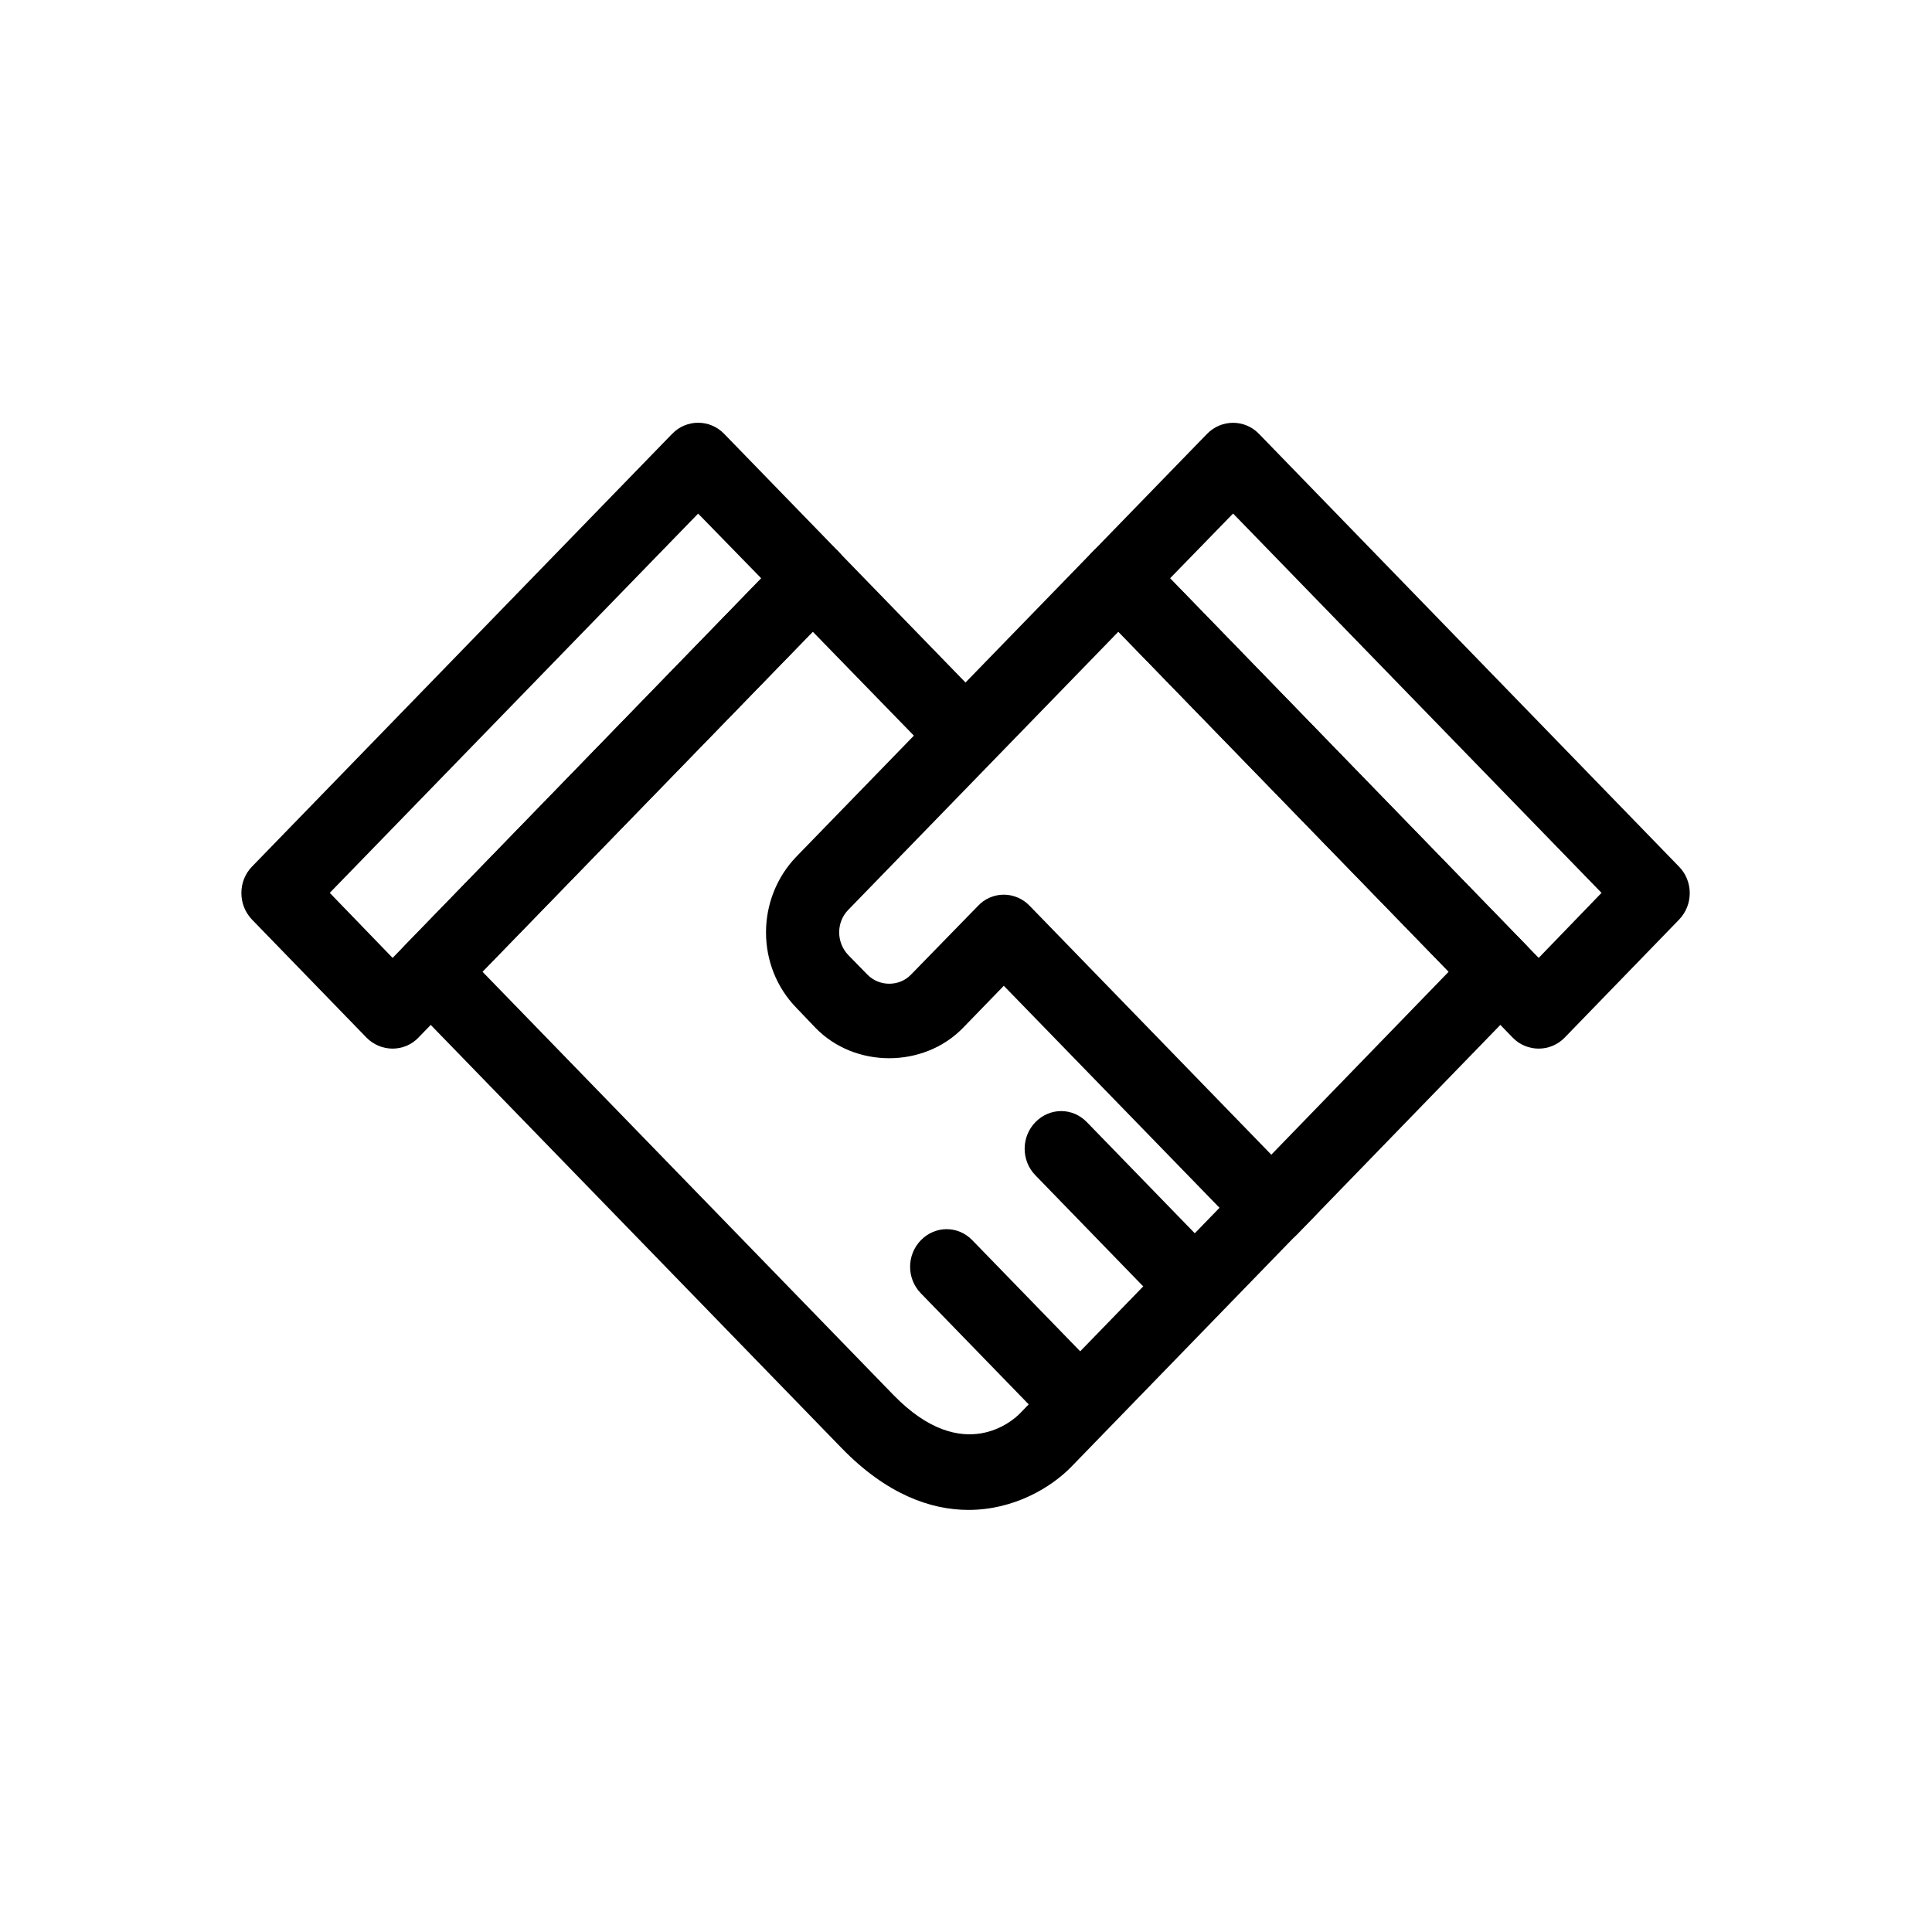 <?xml version="1.0" encoding="UTF-8" standalone="no"?>
<!-- Created with Inkscape (http://www.inkscape.org/) -->

<svg
   xmlns:dc="http://purl.org/dc/elements/1.1/"
   xmlns:cc="http://creativecommons.org/ns#"
   xmlns:rdf="http://www.w3.org/1999/02/22-rdf-syntax-ns#"
   xmlns:svg="http://www.w3.org/2000/svg"
   xmlns="http://www.w3.org/2000/svg"
   version="1.1"
   width="32"
   height="32"
   viewBox="0 0 32 32"
   id="Calque_1"
   xml:space="preserve"><defs
     id="defs3622" /><g
     transform="matrix(1.043,0,0,1.074,-0.89,1.238)"
     id="g3594"><g
       id="g3596"><path
         d="m 16.232,22.133 c -0.604,0 -1.303,-0.244 -2.01,-0.95 L 7.284,14.244 C 7.175,14.137 7.113,13.987 7.113,13.833 c 0,-0.154 0.062,-0.299 0.171,-0.407 l 6.065,-6.067 c 0.227,-0.228 0.598,-0.228 0.823,0 l 2.121,2.121 c 0.228,0.228 0.228,0.597 0,0.822 -0.228,0.225 -0.59,0.226 -0.817,0 l -1.715,-1.712 -5.246,5.243 6.529,6.53 c 1.11,1.106 1.917,0.372 2.004,0.284 l 3.886,-3.888 c 0.227,-0.228 0.592,-0.228 0.819,0 0.227,0.228 0.228,0.595 0,0.82 l -3.886,3.888 c -0.316,0.316 -0.906,0.666 -1.635,0.666 z"
         id="path3598" /></g><g
       id="g3600"><path
         d="m 21.042,18.053 c -0.153,0 -0.304,-0.06 -0.411,-0.168 L 16.794,14.05 16.145,14.7 c -0.626,0.623 -1.717,0.623 -2.34,0 l -0.302,-0.307 c -0.647,-0.642 -0.647,-1.688 0,-2.338 l 4.699,-4.698 c 0.226,-0.228 0.597,-0.228 0.823,0 l 6.065,6.067 c 0.228,0.225 0.228,0.591 0,0.818 l -3.638,3.642 c -0.109,0.109 -0.256,0.169 -0.41,0.169 z m -4.248,-5.408 c 0.154,0 0.303,0.062 0.413,0.174 l 3.835,3.836 2.817,-2.822 -5.246,-5.243 -4.29,4.29 c -0.191,0.189 -0.191,0.501 0,0.695 l 0.303,0.301 c 0.188,0.19 0.512,0.19 0.697,-10e-4 l 1.06,-1.056 c 0.107,-0.113 0.259,-0.174 0.411,-0.174 z"
         id="path3602" /></g><g
       id="g3604"><path
         d="m 19.523,18.965 c -0.147,0 -0.295,-0.059 -0.408,-0.172 l -1.819,-1.82 c -0.228,-0.226 -0.228,-0.593 0,-0.82 0.228,-0.227 0.59,-0.228 0.817,0 l 1.821,1.821 c 0.228,0.228 0.228,0.593 0,0.819 -0.114,0.113 -0.26,0.172 -0.411,0.172 z"
         id="path3606" /></g><g
       id="g3608"><path
         d="m 17.702,20.784 c -0.147,0 -0.293,-0.058 -0.406,-0.172 l -1.819,-1.819 c -0.228,-0.227 -0.228,-0.592 0,-0.819 0.228,-0.227 0.59,-0.228 0.817,0 l 1.819,1.819 c 0.228,0.228 0.228,0.593 0,0.819 -0.113,0.115 -0.26,0.172 -0.411,0.172 z"
         id="path3610" /></g><g
       id="g3612"><path
         d="m 25.288,15.019 c -0.153,0 -0.304,-0.06 -0.41,-0.167 L 18.202,8.177 C 18.094,8.07 18.034,7.921 18.034,7.766 c 0,-0.153 0.06,-0.3 0.168,-0.408 l 1.82,-1.82 c 0.228,-0.227 0.598,-0.227 0.824,0 l 6.67,6.674 c 0.228,0.225 0.228,0.592 0,0.819 l -1.818,1.821 c -0.108,0.107 -0.256,0.167 -0.41,0.167 z m -5.854,-7.253 5.854,5.854 0.998,-1.003 -5.851,-5.85 -1.001,0.999 z"
         id="path3614" /></g><g
       id="g3616"><path
         d="m 7.088,15.019 0,0 c -0.154,0 -0.303,-0.06 -0.412,-0.167 L 4.856,13.03 c -0.226,-0.228 -0.226,-0.595 0,-0.819 l 6.672,-6.674 c 0.227,-0.227 0.597,-0.227 0.824,0 l 1.82,1.82 c 0.108,0.108 0.168,0.255 0.168,0.408 0,0.155 -0.06,0.304 -0.168,0.411 L 7.496,14.851 C 7.39,14.959 7.241,15.019 7.088,15.019 z M 6.09,12.617 7.088,13.62 12.942,7.766 11.94,6.768 6.09,12.617 z"
         id="path3618" /></g></g></svg>